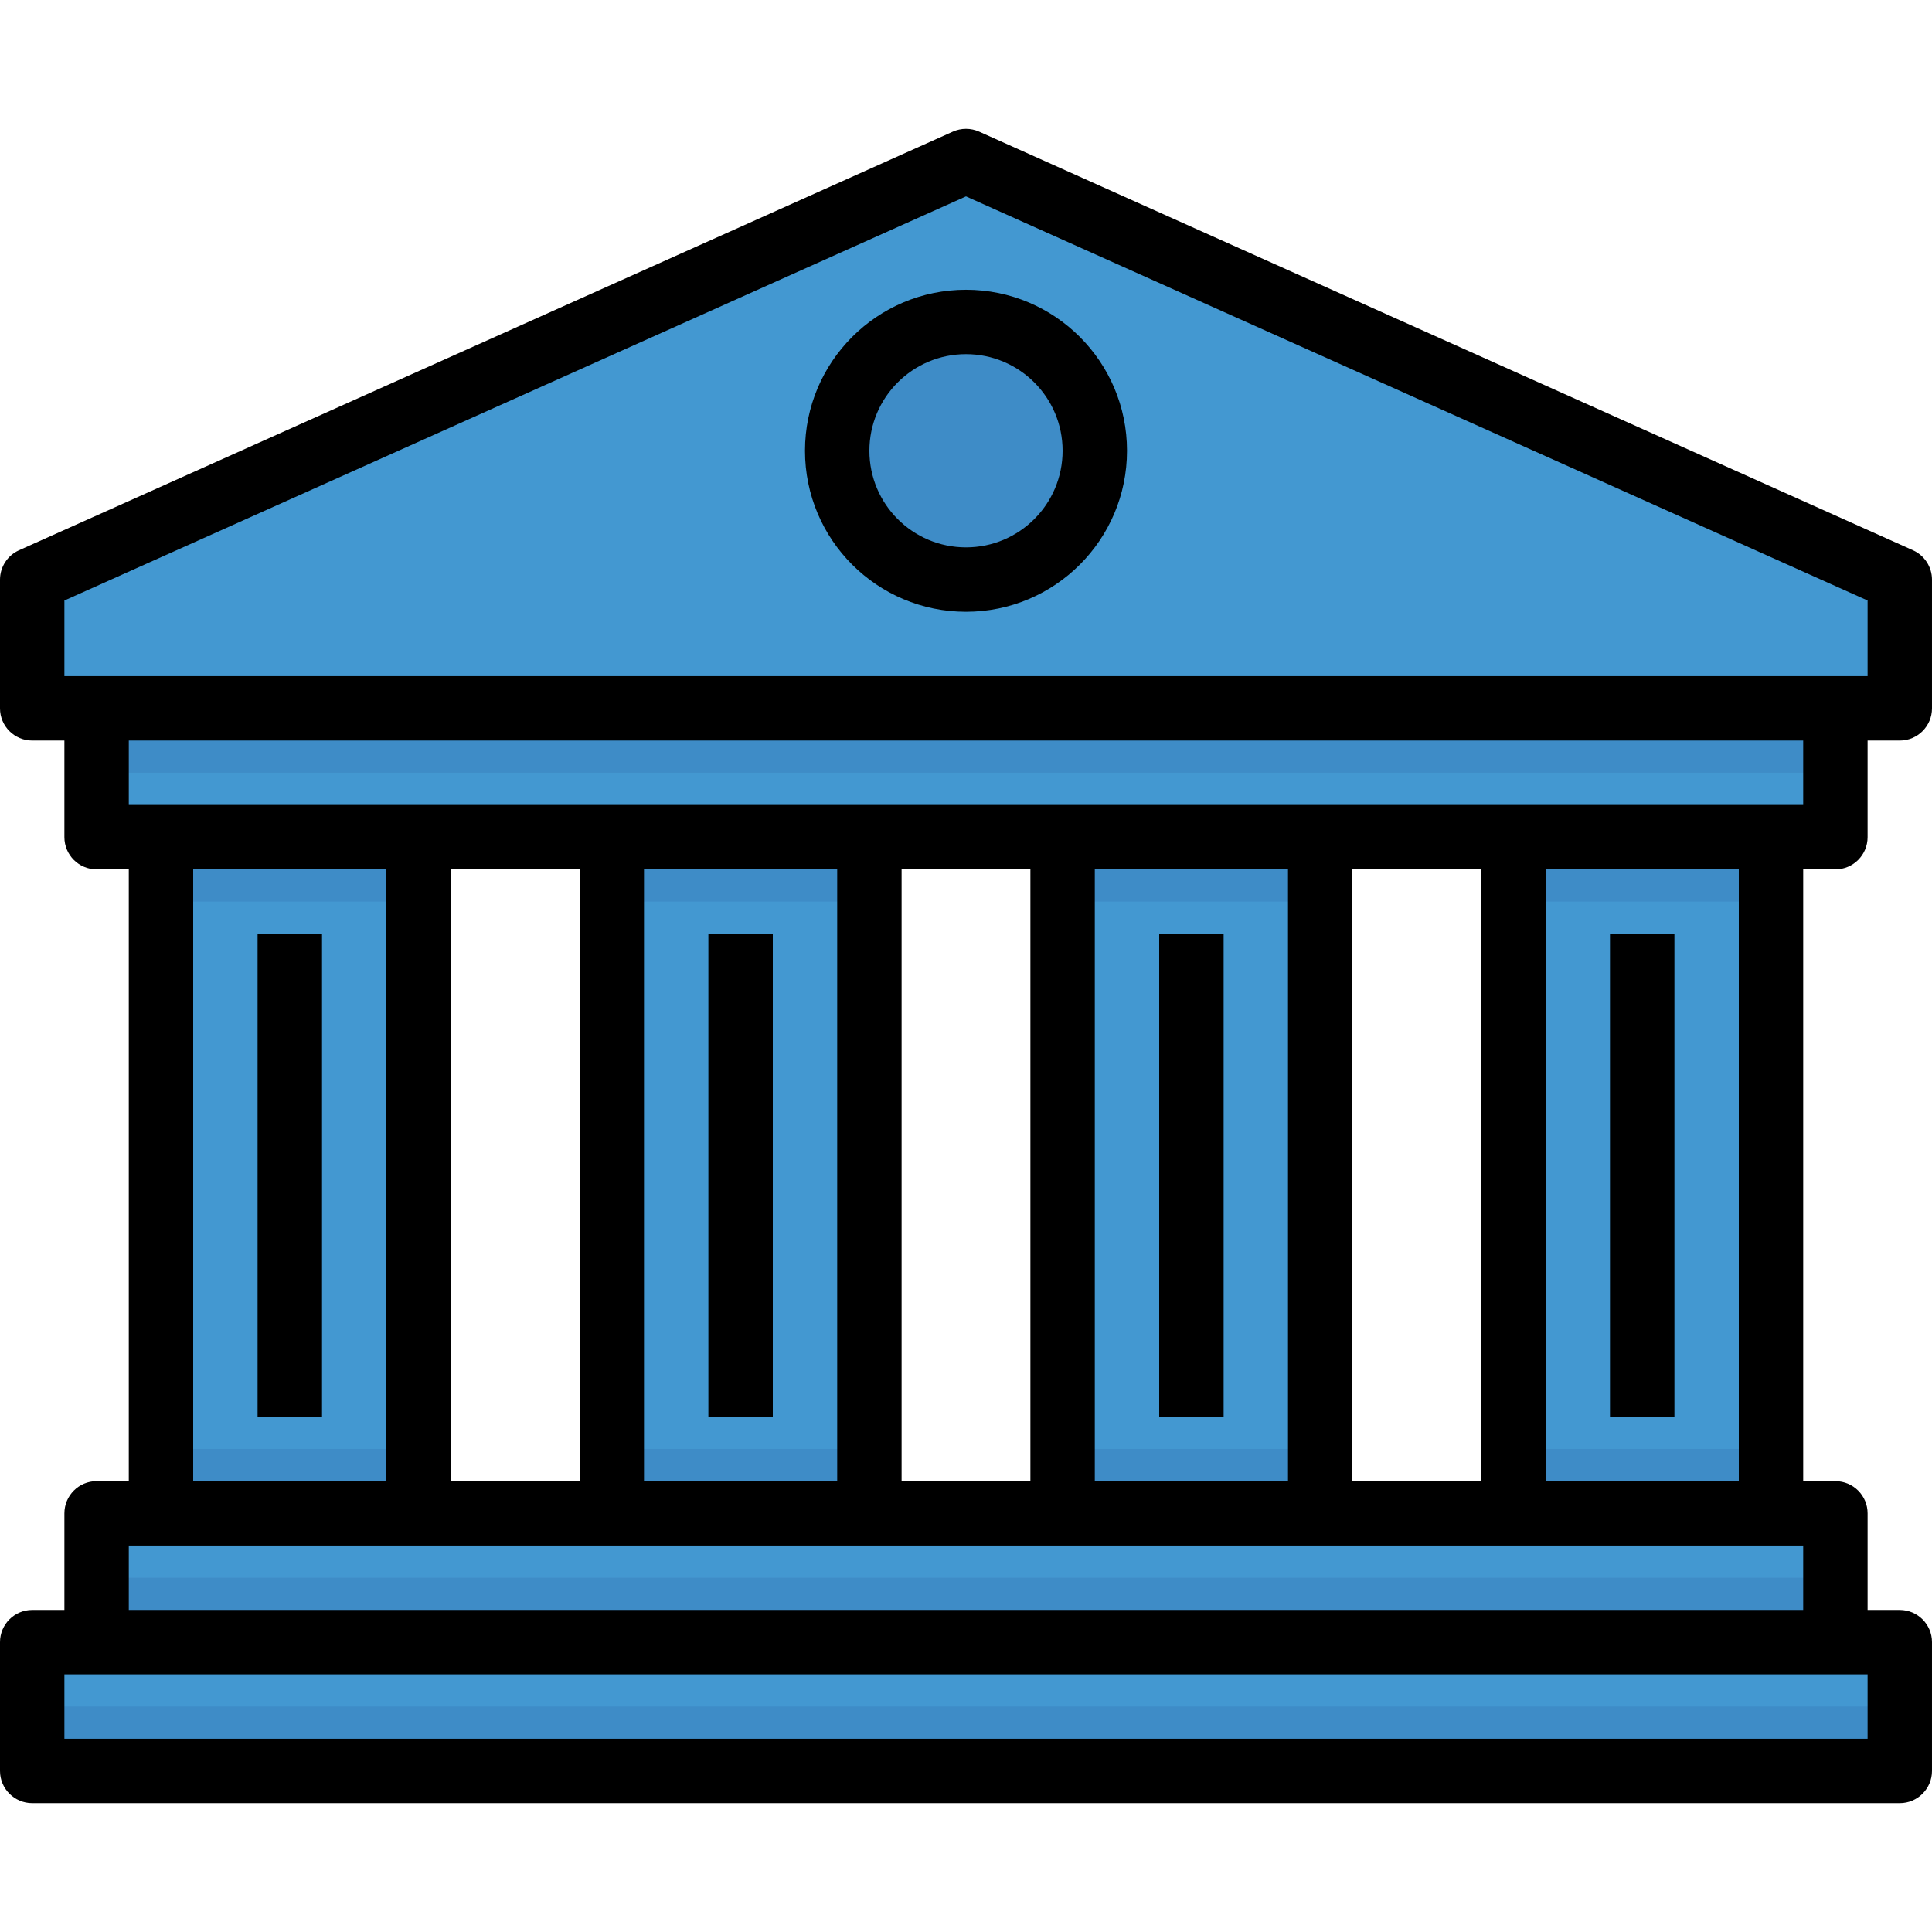 <?xml version="1.0" encoding="iso-8859-1"?>
<!-- Generator: Adobe Illustrator 19.0.0, SVG Export Plug-In . SVG Version: 6.00 Build 0)  -->
<svg version="1.1" id="Capa_1" xmlns="http://www.w3.org/2000/svg" xmlns:xlink="http://www.w3.org/1999/xlink" x="0px" y="0px"
	 viewBox="0 0 512 512" style="enable-background:new 0 0 512 512;" xml:space="preserve">
<polygon style="fill:#4398D1;" points="503.467,187.724 8.533,187.724 8.533,153.59 256,42.657 503.467,153.59 "/>
<circle style="fill:#3E8CC7;" cx="256" cy="119.457" r="34.133"/>
<g>
	<rect x="8.533" y="435.19" style="fill:#4398D1;" width="494.933" height="34.133"/>
	<rect x="42.667" y="221.857" style="fill:#4398D1;" width="68.267" height="179.2"/>
</g>
<rect x="68.267" y="247.457" style="fill:#3582BD;" width="17.067" height="128"/>
<g>
	<polyline style="fill:#4398D1;" points="25.6,435.19 25.6,401.057 486.4,401.057 486.4,435.19 	"/>
	<rect x="25.6" y="187.724" style="fill:#4398D1;" width="460.8" height="34.133"/>
</g>
<g>
	<rect x="25.6" y="187.724" style="fill:#3E8CC7;" width="460.8" height="17.067"/>
	<rect x="25.6" y="418.124" style="fill:#3E8CC7;" width="460.8" height="17.067"/>
</g>
<rect x="401.067" y="221.857" style="fill:#4398D1;" width="68.267" height="179.2"/>
<rect x="426.667" y="247.457" style="fill:#3582BD;" width="17.067" height="128"/>
<rect x="162.133" y="221.857" style="fill:#4398D1;" width="68.267" height="179.2"/>
<rect x="187.733" y="247.457" style="fill:#3582BD;" width="17.067" height="128"/>
<rect x="281.6" y="221.857" style="fill:#4398D1;" width="68.267" height="179.2"/>
<g>
	<rect x="42.667" y="221.857" style="fill:#3E8CC7;" width="68.267" height="17.067"/>
	<rect x="401.067" y="221.857" style="fill:#3E8CC7;" width="68.267" height="17.067"/>
	<rect x="162.133" y="221.857" style="fill:#3E8CC7;" width="68.267" height="17.067"/>
	<rect x="281.6" y="221.857" style="fill:#3E8CC7;" width="68.267" height="17.067"/>
</g>
<rect x="307.2" y="247.457" style="fill:#3582BD;" width="17.067" height="128"/>
<g>
	<rect x="8.533" y="452.257" style="fill:#3E8CC7;" width="494.933" height="17.067"/>
	<rect x="42.667" y="383.99" style="fill:#3E8CC7;" width="68.267" height="17.067"/>
	<rect x="401.067" y="383.99" style="fill:#3E8CC7;" width="68.267" height="17.067"/>
	<rect x="162.133" y="383.99" style="fill:#3E8CC7;" width="68.267" height="17.067"/>
	<rect x="281.6" y="383.99" style="fill:#3E8CC7;" width="68.267" height="17.067"/>
</g>
<path d="M506.965,145.825L259.499,34.892c-2.227-0.998-4.77-0.998-6.997,0L5.035,145.825C1.98,147.199,0.009,150.237,0,153.59
	v34.133c0,4.71,3.823,8.533,8.533,8.533h8.533v25.6c0,4.71,3.823,8.533,8.533,8.533h8.533v162.133H25.6
	c-4.71,0-8.533,3.823-8.533,8.533v25.6H8.533c-4.71,0-8.533,3.823-8.533,8.533v34.133c0,4.71,3.823,8.533,8.533,8.533h494.933
	c4.71,0,8.533-3.823,8.533-8.533V435.19c0-4.71-3.823-8.533-8.533-8.533h-8.533v-25.6c0-4.71-3.823-8.533-8.533-8.533h-8.533V230.39
	h8.533c4.71,0,8.533-3.823,8.533-8.533v-25.6h8.533c4.71,0,8.533-3.823,8.533-8.533V153.59
	C511.991,150.237,510.02,147.199,506.965,145.825z M34.133,409.59h443.733v17.067H34.133V409.59z M51.2,392.524V230.39h51.2v162.133
	H51.2z M119.467,392.524V230.39H153.6v162.133H119.467z M170.667,392.524V230.39h51.2v162.133H170.667z M238.933,392.524V230.39
	h34.133v162.133H238.933z M290.133,392.524V230.39h51.2v162.133H290.133z M358.4,392.524V230.39h34.133v162.133H358.4z
	 M409.6,392.524V230.39h51.2v162.133H409.6z M494.933,443.724v17.067H17.067v-17.067H494.933z M477.867,213.324H34.133v-17.067
	h443.733V213.324z M494.933,179.19H17.067v-20.053L256,52.044l238.933,107.093V179.19z"/>
<path d="M213.333,119.457c0,23.561,19.106,42.667,42.667,42.667c23.561,0,42.667-19.106,42.667-42.667S279.561,76.79,256,76.79
	S213.333,95.897,213.333,119.457z M281.6,119.457c0,14.14-11.46,25.6-25.6,25.6c-14.14,0-25.6-11.46-25.6-25.6s11.46-25.6,25.6-25.6
	C270.14,93.857,281.6,105.317,281.6,119.457z"/>
<rect x="68.267" y="247.457" width="17.067" height="128"/>
<rect x="426.667" y="247.457" width="17.067" height="128"/>
<rect x="187.733" y="247.457" width="17.067" height="128"/>
<rect x="307.2" y="247.457" width="17.067" height="128"/>
<g>
</g>
<g>
</g>
<g>
</g>
<g>
</g>
<g>
</g>
<g>
</g>
<g>
</g>
<g>
</g>
<g>
</g>
<g>
</g>
<g>
</g>
<g>
</g>
<g>
</g>
<g>
</g>
<g>
</g>
</svg>
